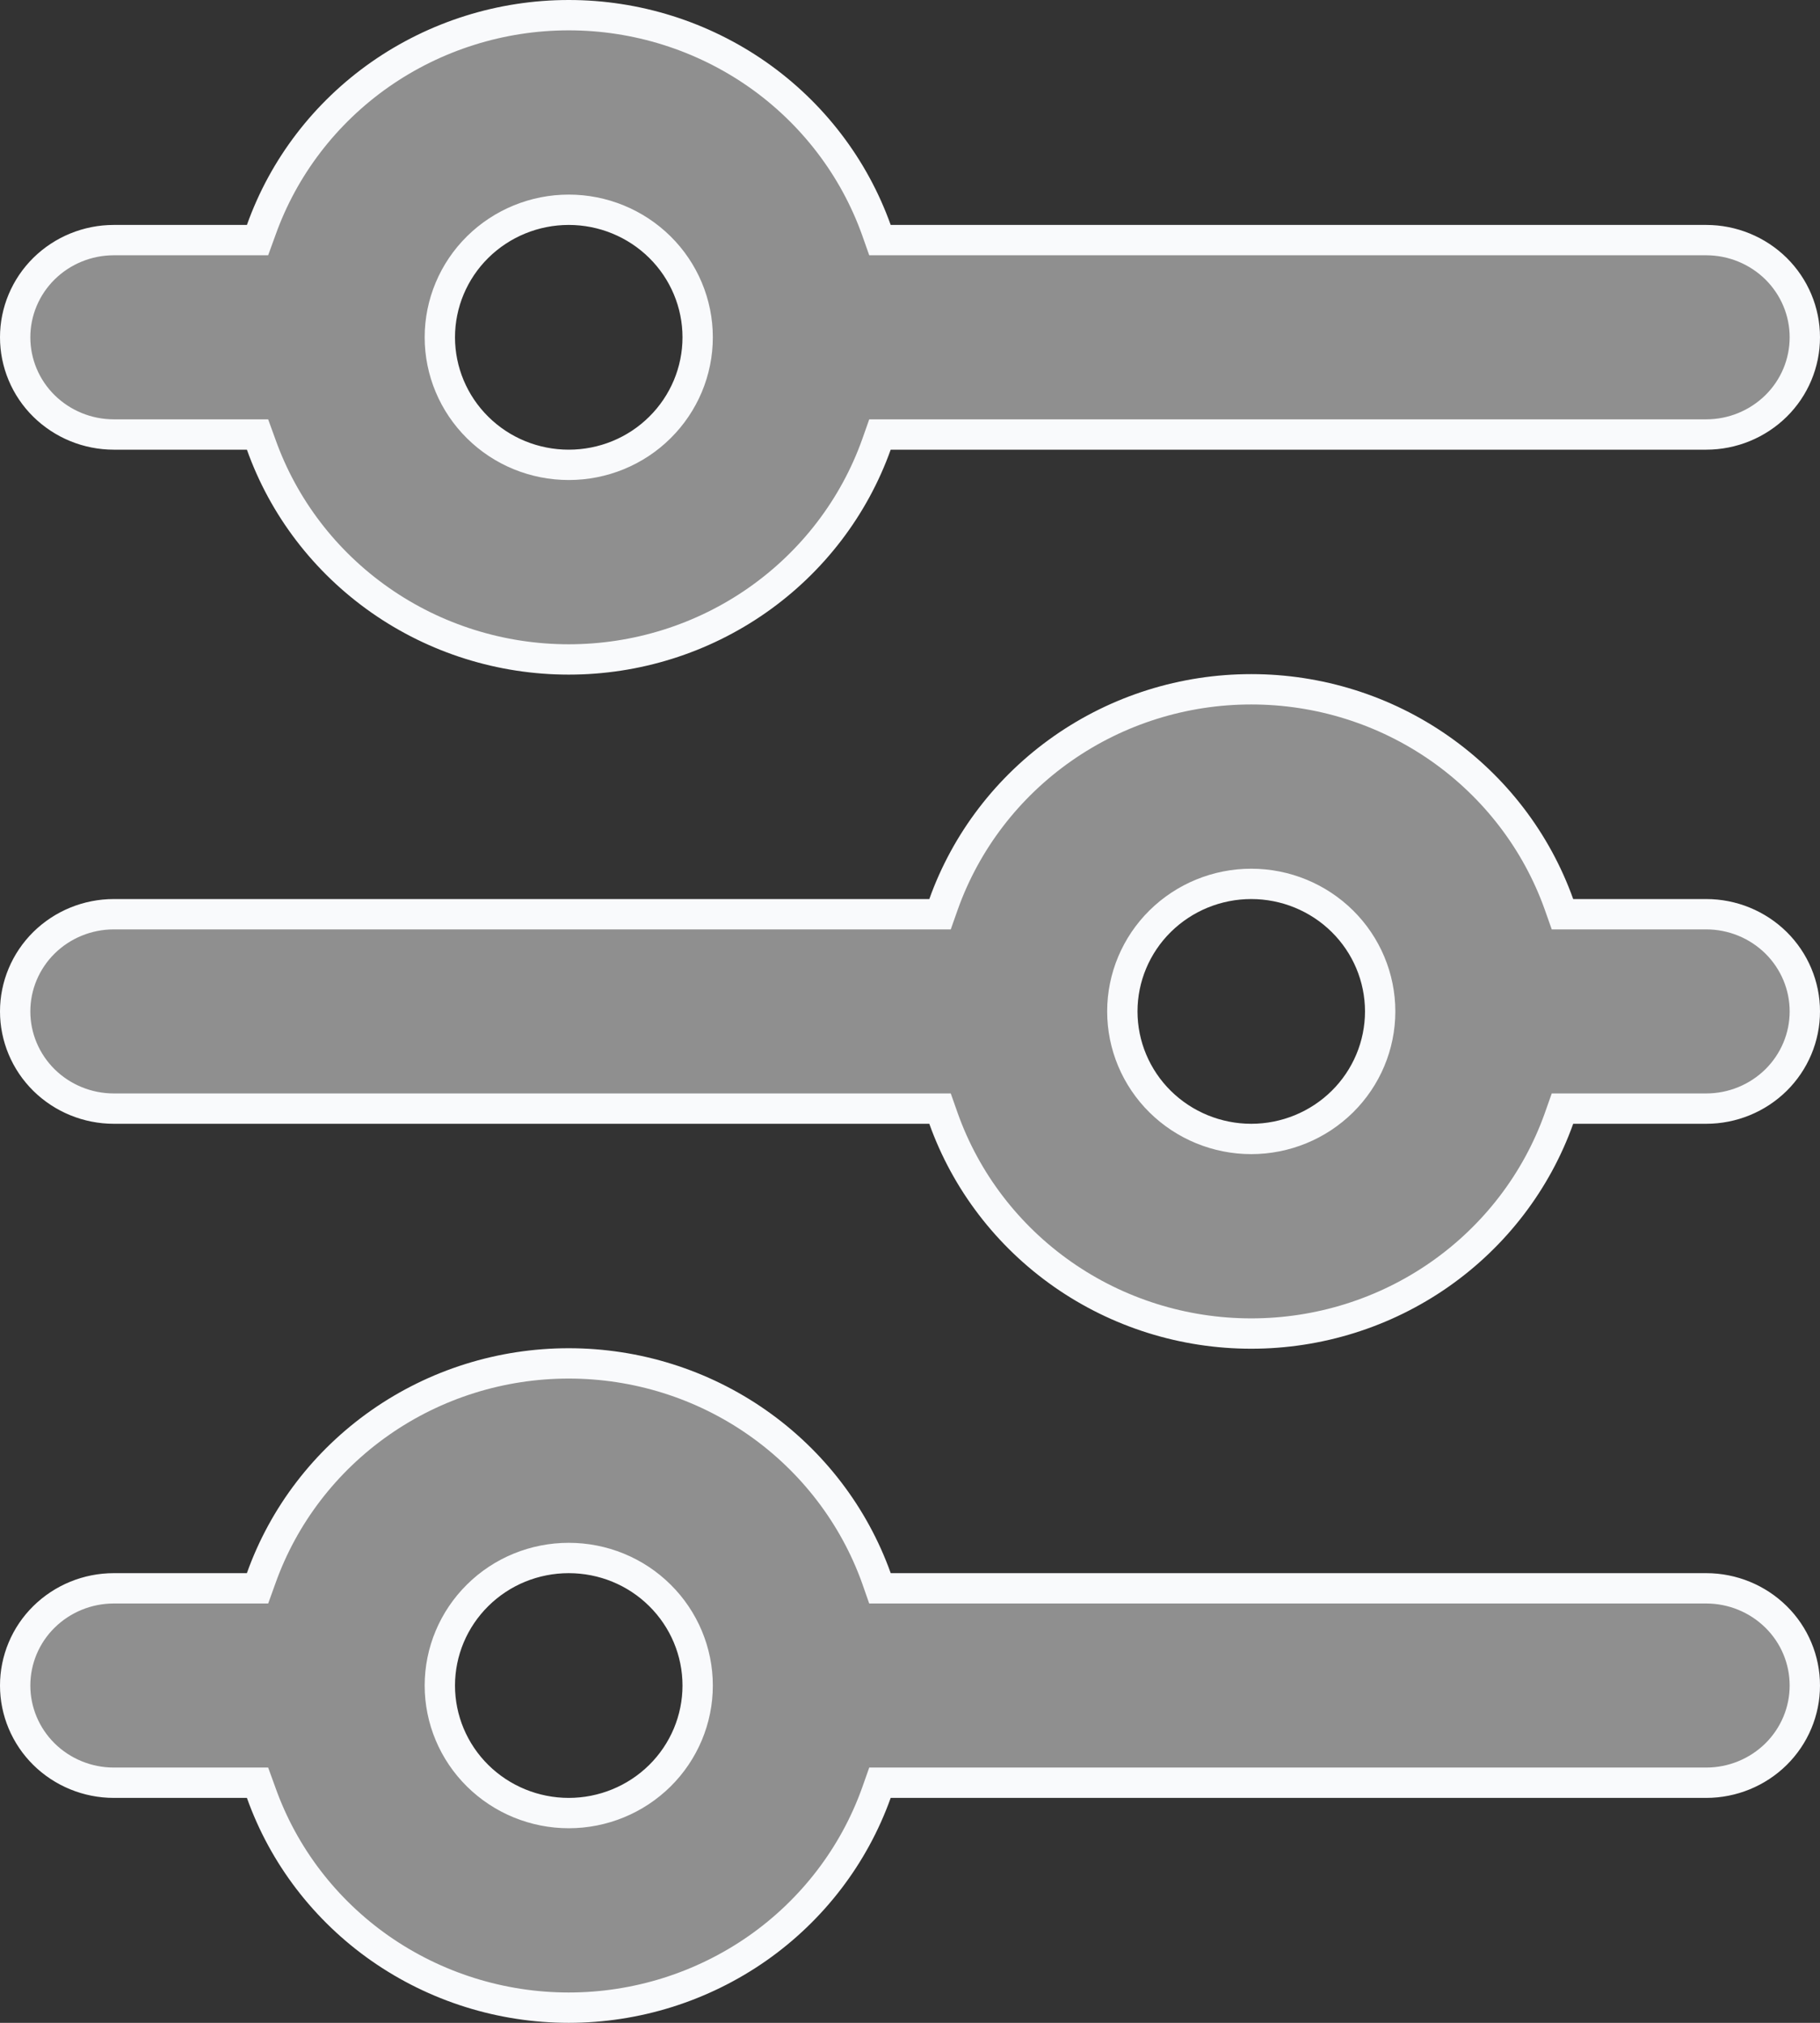 <svg width="18" height="20" viewBox="0 0 18 20" fill="none" xmlns="http://www.w3.org/2000/svg">
<rect x="0" y="0" width="18" height="20" fill="#333333" stroke="none"/>
<path d="M2.441 2.374H2.547L2.583 2.275C2.804 1.654 3.216 1.116 3.761 0.735C4.306 0.355 4.957 0.15 5.625 0.15C6.293 0.15 6.944 0.355 7.489 0.735C8.034 1.116 8.446 1.654 8.668 2.275L8.703 2.374H8.809H16.875C17.134 2.374 17.382 2.476 17.565 2.656C17.748 2.837 17.85 3.081 17.85 3.335C17.85 3.589 17.748 3.834 17.565 4.014C17.382 4.194 17.134 4.296 16.875 4.296H8.809H8.703L8.668 4.395C8.446 5.016 8.034 5.554 7.489 5.935C6.944 6.316 6.293 6.52 5.625 6.52C4.957 6.52 4.306 6.316 3.761 5.935C3.216 5.554 2.804 5.016 2.583 4.395L2.547 4.296H2.441H1.125C0.866 4.296 0.618 4.194 0.435 4.014C0.252 3.834 0.15 3.589 0.15 3.335C0.15 3.081 0.252 2.837 0.435 2.656C0.618 2.476 0.866 2.374 1.125 2.374H2.441ZM9.191 9.039H9.297L9.332 8.94C9.554 8.319 9.966 7.781 10.511 7.4C11.056 7.019 11.707 6.815 12.375 6.815C13.043 6.815 13.694 7.019 14.239 7.4C14.784 7.781 15.196 8.319 15.418 8.94L15.453 9.039H15.559H16.875C17.134 9.039 17.382 9.141 17.565 9.321C17.748 9.502 17.85 9.746 17.85 10C17.85 10.254 17.748 10.498 17.565 10.679C17.382 10.859 17.134 10.961 16.875 10.961H15.559H15.453L15.418 11.06C15.196 11.681 14.784 12.219 14.239 12.6C13.694 12.981 13.043 13.185 12.375 13.185C11.707 13.185 11.056 12.981 10.511 12.6C9.966 12.219 9.554 11.681 9.332 11.06L9.297 10.961H9.191H1.125C0.866 10.961 0.618 10.859 0.435 10.679C0.252 10.498 0.15 10.254 0.15 10C0.15 9.746 0.252 9.502 0.435 9.321C0.618 9.141 0.866 9.039 1.125 9.039H9.191ZM2.441 15.704H2.547L2.583 15.604C2.804 14.984 3.216 14.446 3.761 14.065C4.306 13.684 4.957 13.48 5.625 13.48C6.293 13.48 6.944 13.684 7.489 14.065C8.034 14.446 8.446 14.984 8.668 15.604L8.703 15.704H8.809H16.875C17.134 15.704 17.382 15.806 17.565 15.986C17.748 16.166 17.85 16.411 17.85 16.665C17.85 16.919 17.748 17.163 17.565 17.344C17.382 17.524 17.134 17.626 16.875 17.626H8.809H8.703L8.668 17.725C8.446 18.346 8.034 18.884 7.489 19.265C6.944 19.645 6.293 19.85 5.625 19.85C4.957 19.85 4.306 19.645 3.761 19.265C3.216 18.884 2.804 18.346 2.583 17.725L2.547 17.626H2.441H1.125C0.866 17.626 0.618 17.524 0.435 17.344C0.252 17.163 0.15 16.919 0.15 16.665C0.15 16.411 0.252 16.166 0.435 15.986C0.618 15.806 0.866 15.704 1.125 15.704H2.441ZM5.625 2.074C5.287 2.074 4.963 2.207 4.724 2.443C4.485 2.679 4.35 3 4.35 3.335C4.35 3.67 4.485 3.991 4.724 4.227C4.963 4.464 5.287 4.596 5.625 4.596C5.963 4.596 6.287 4.464 6.526 4.227C6.765 3.991 6.9 3.67 6.9 3.335C6.9 3 6.765 2.679 6.526 2.443C6.287 2.207 5.963 2.074 5.625 2.074ZM12.375 8.739C12.037 8.739 11.713 8.872 11.474 9.108C11.235 9.344 11.1 9.665 11.1 10C11.1 10.335 11.235 10.656 11.474 10.892C11.713 11.128 12.037 11.261 12.375 11.261C12.713 11.261 13.037 11.128 13.276 10.892C13.515 10.656 13.65 10.335 13.65 10C13.65 9.665 13.515 9.344 13.276 9.108C13.037 8.872 12.713 8.739 12.375 8.739ZM5.625 15.404C5.287 15.404 4.963 15.536 4.724 15.773C4.485 16.009 4.35 16.33 4.35 16.665C4.35 17 4.485 17.321 4.724 17.557C4.963 17.793 5.287 17.926 5.625 17.926C5.963 17.926 6.287 17.793 6.526 17.557C6.765 17.321 6.9 17 6.9 16.665C6.9 16.33 6.765 16.009 6.526 15.773C6.287 15.536 5.963 15.404 5.625 15.404Z" fill="#8F8F8F" stroke="#F9FAFC" stroke-width="0.3"/>
</svg>
